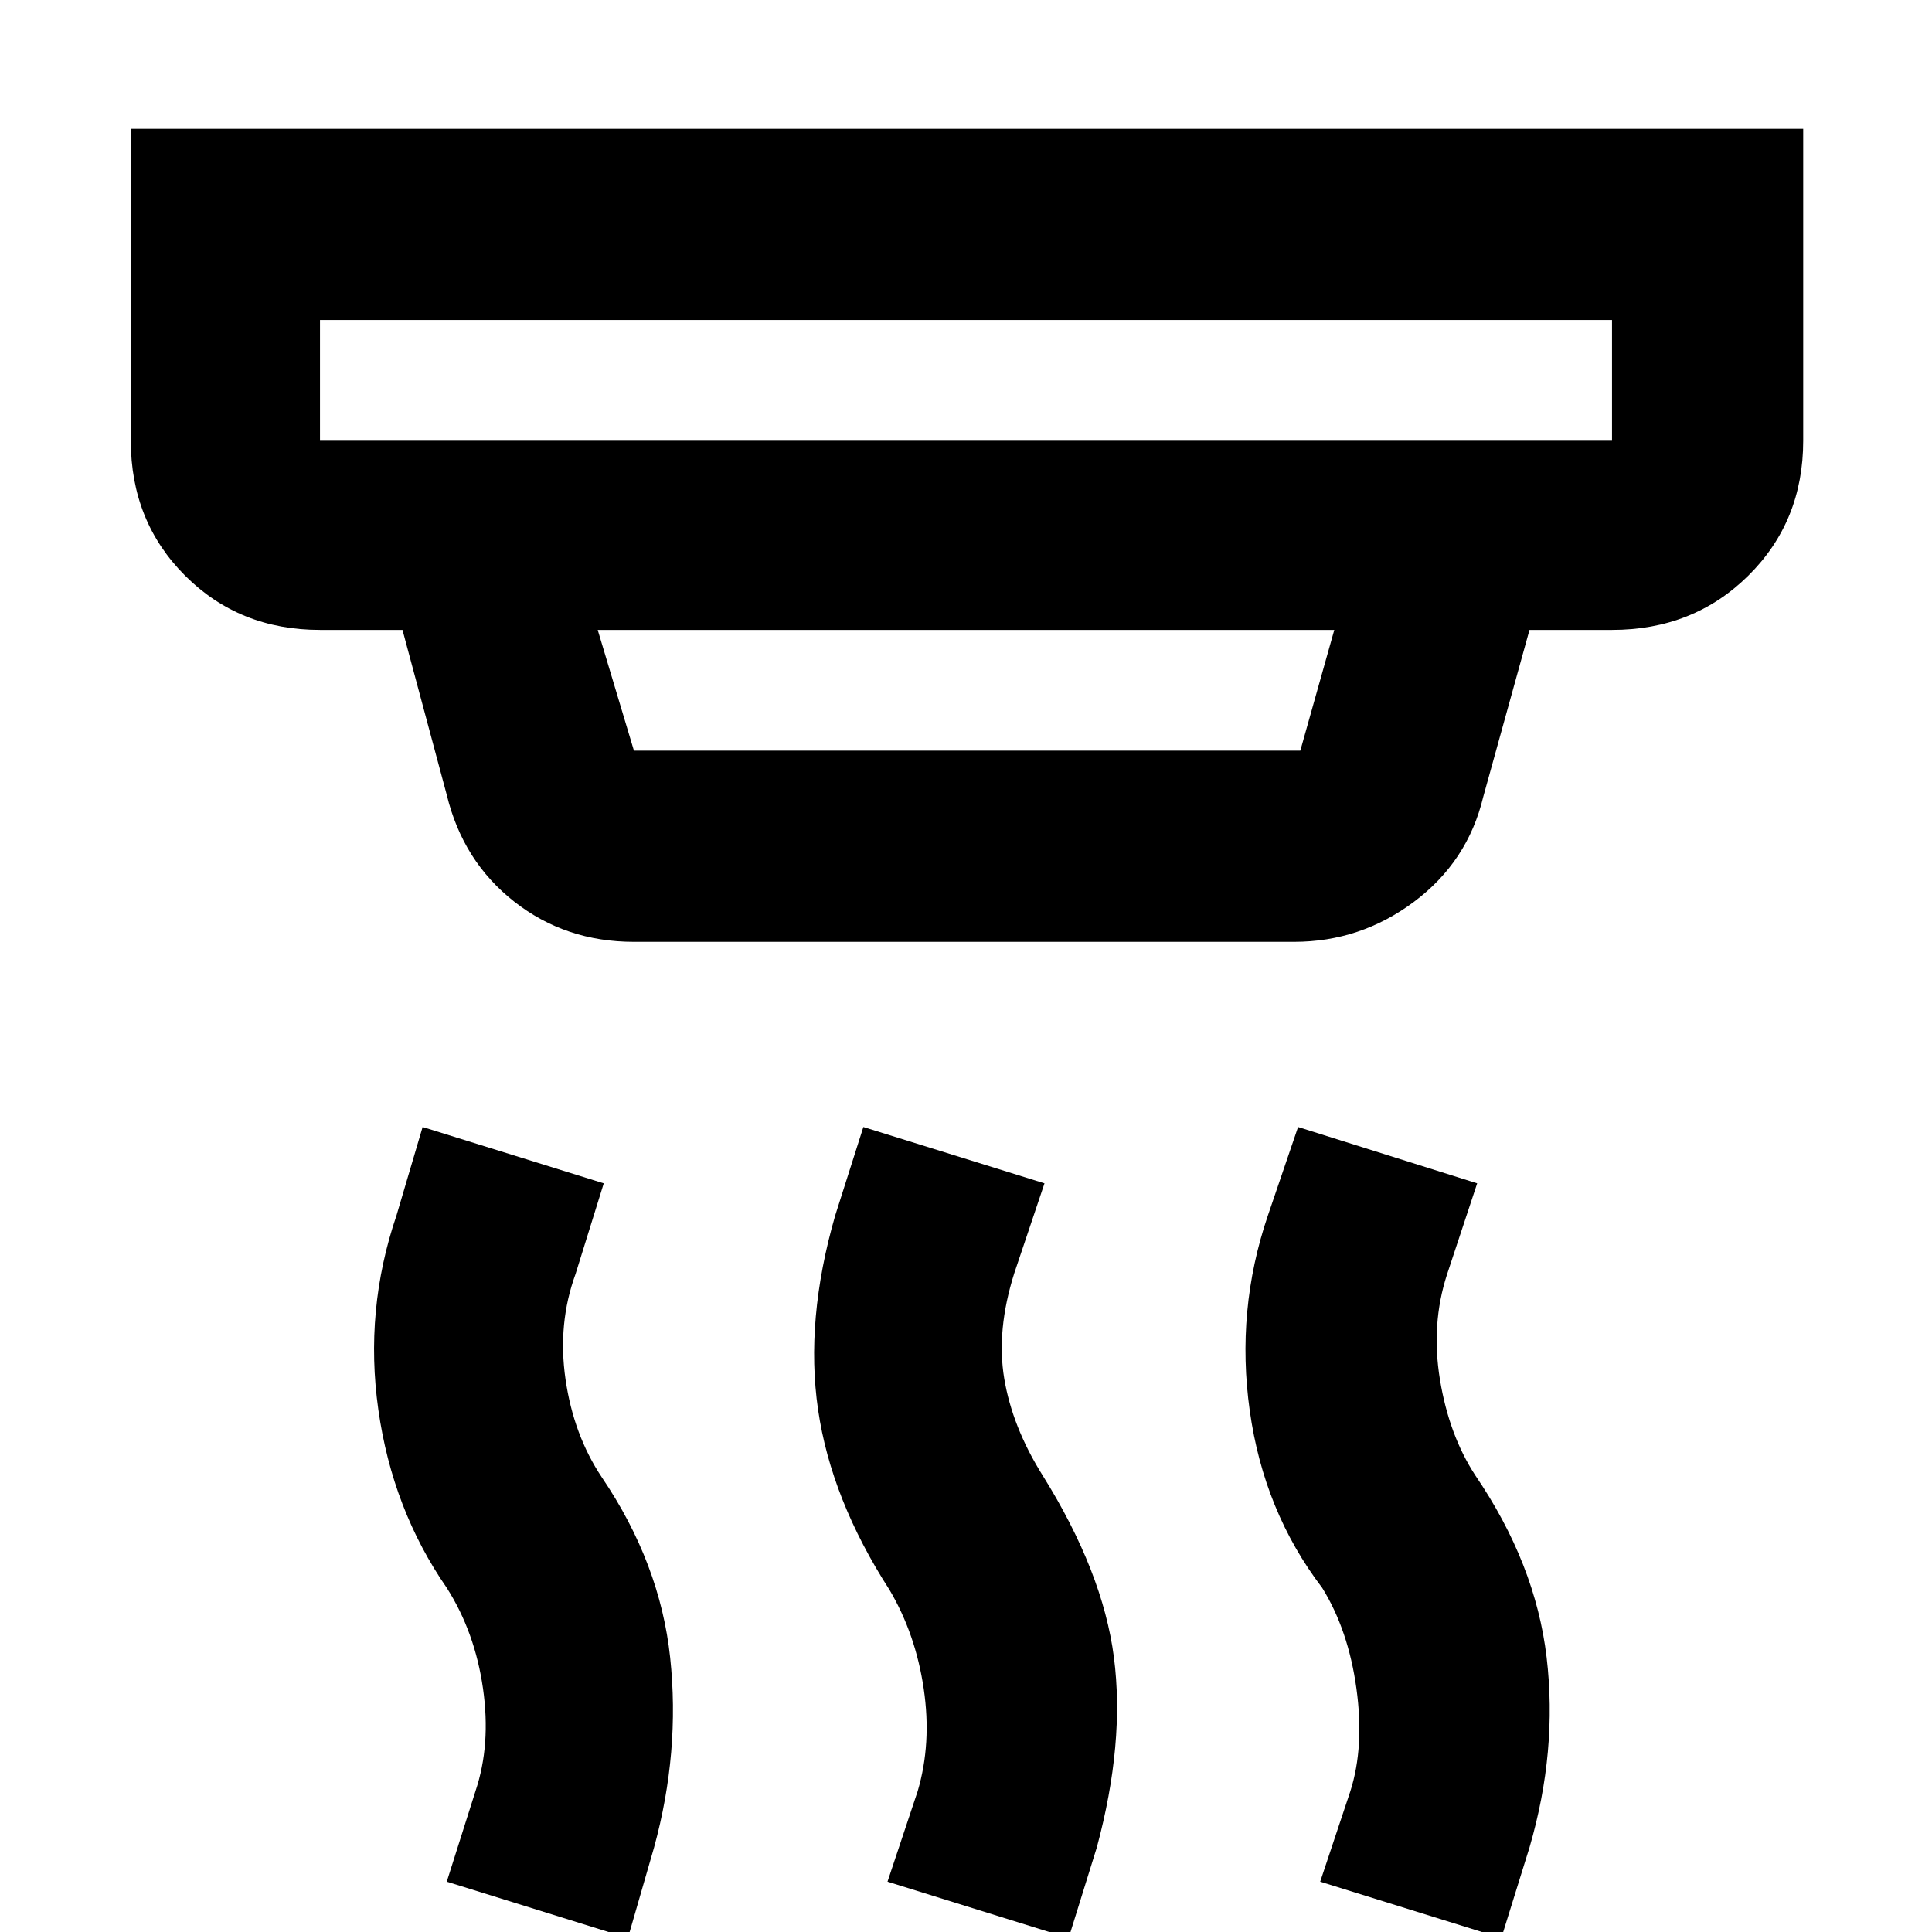 <svg xmlns="http://www.w3.org/2000/svg" height="48" viewBox="0 -960 960 960" width="48"><path d="m531 3-90-28 15-45q7-23.65 3-50.83Q455-148 442-170q-29-45-35.5-89.5T415-356l14-44 90 28-15 44.61Q495-299 499-275t19 48q30 48 35.5 90.5T545-42L531 3ZM312 3l-90-28 14.27-45Q244-93 240-121t-18-50q-27-39-34-88.5t9-96.5l13-44 90 28-14 45q-9 24.68-5 52.34Q285-247 299-226q29 42.8 34 89.65 5 46.85-8 94.35L312 3Zm434 0-90-28 15-45q7-22 3-51t-17-50q-29-38-36-88t9-97l15-44 89 28-15 45.32q-8 24.68-3.5 52.18T733-227q30 44 35.5 90.5T760-42L746 3ZM159-801v60h642v-60H159Zm138 154 18 60h331.12L663-647H297Zm18 155q-34 0-59.5-20T222-565l-22-82h-41q-40.05 0-67.03-26.97Q65-700.95 65-741v-155h831v155q0 40.05-27.27 67.03Q841.46-647 801-647h-41l-23 83q-7.71 32.13-34.36 52.07Q676-492 643-492H315ZM159-801v60-60Z"/></svg>